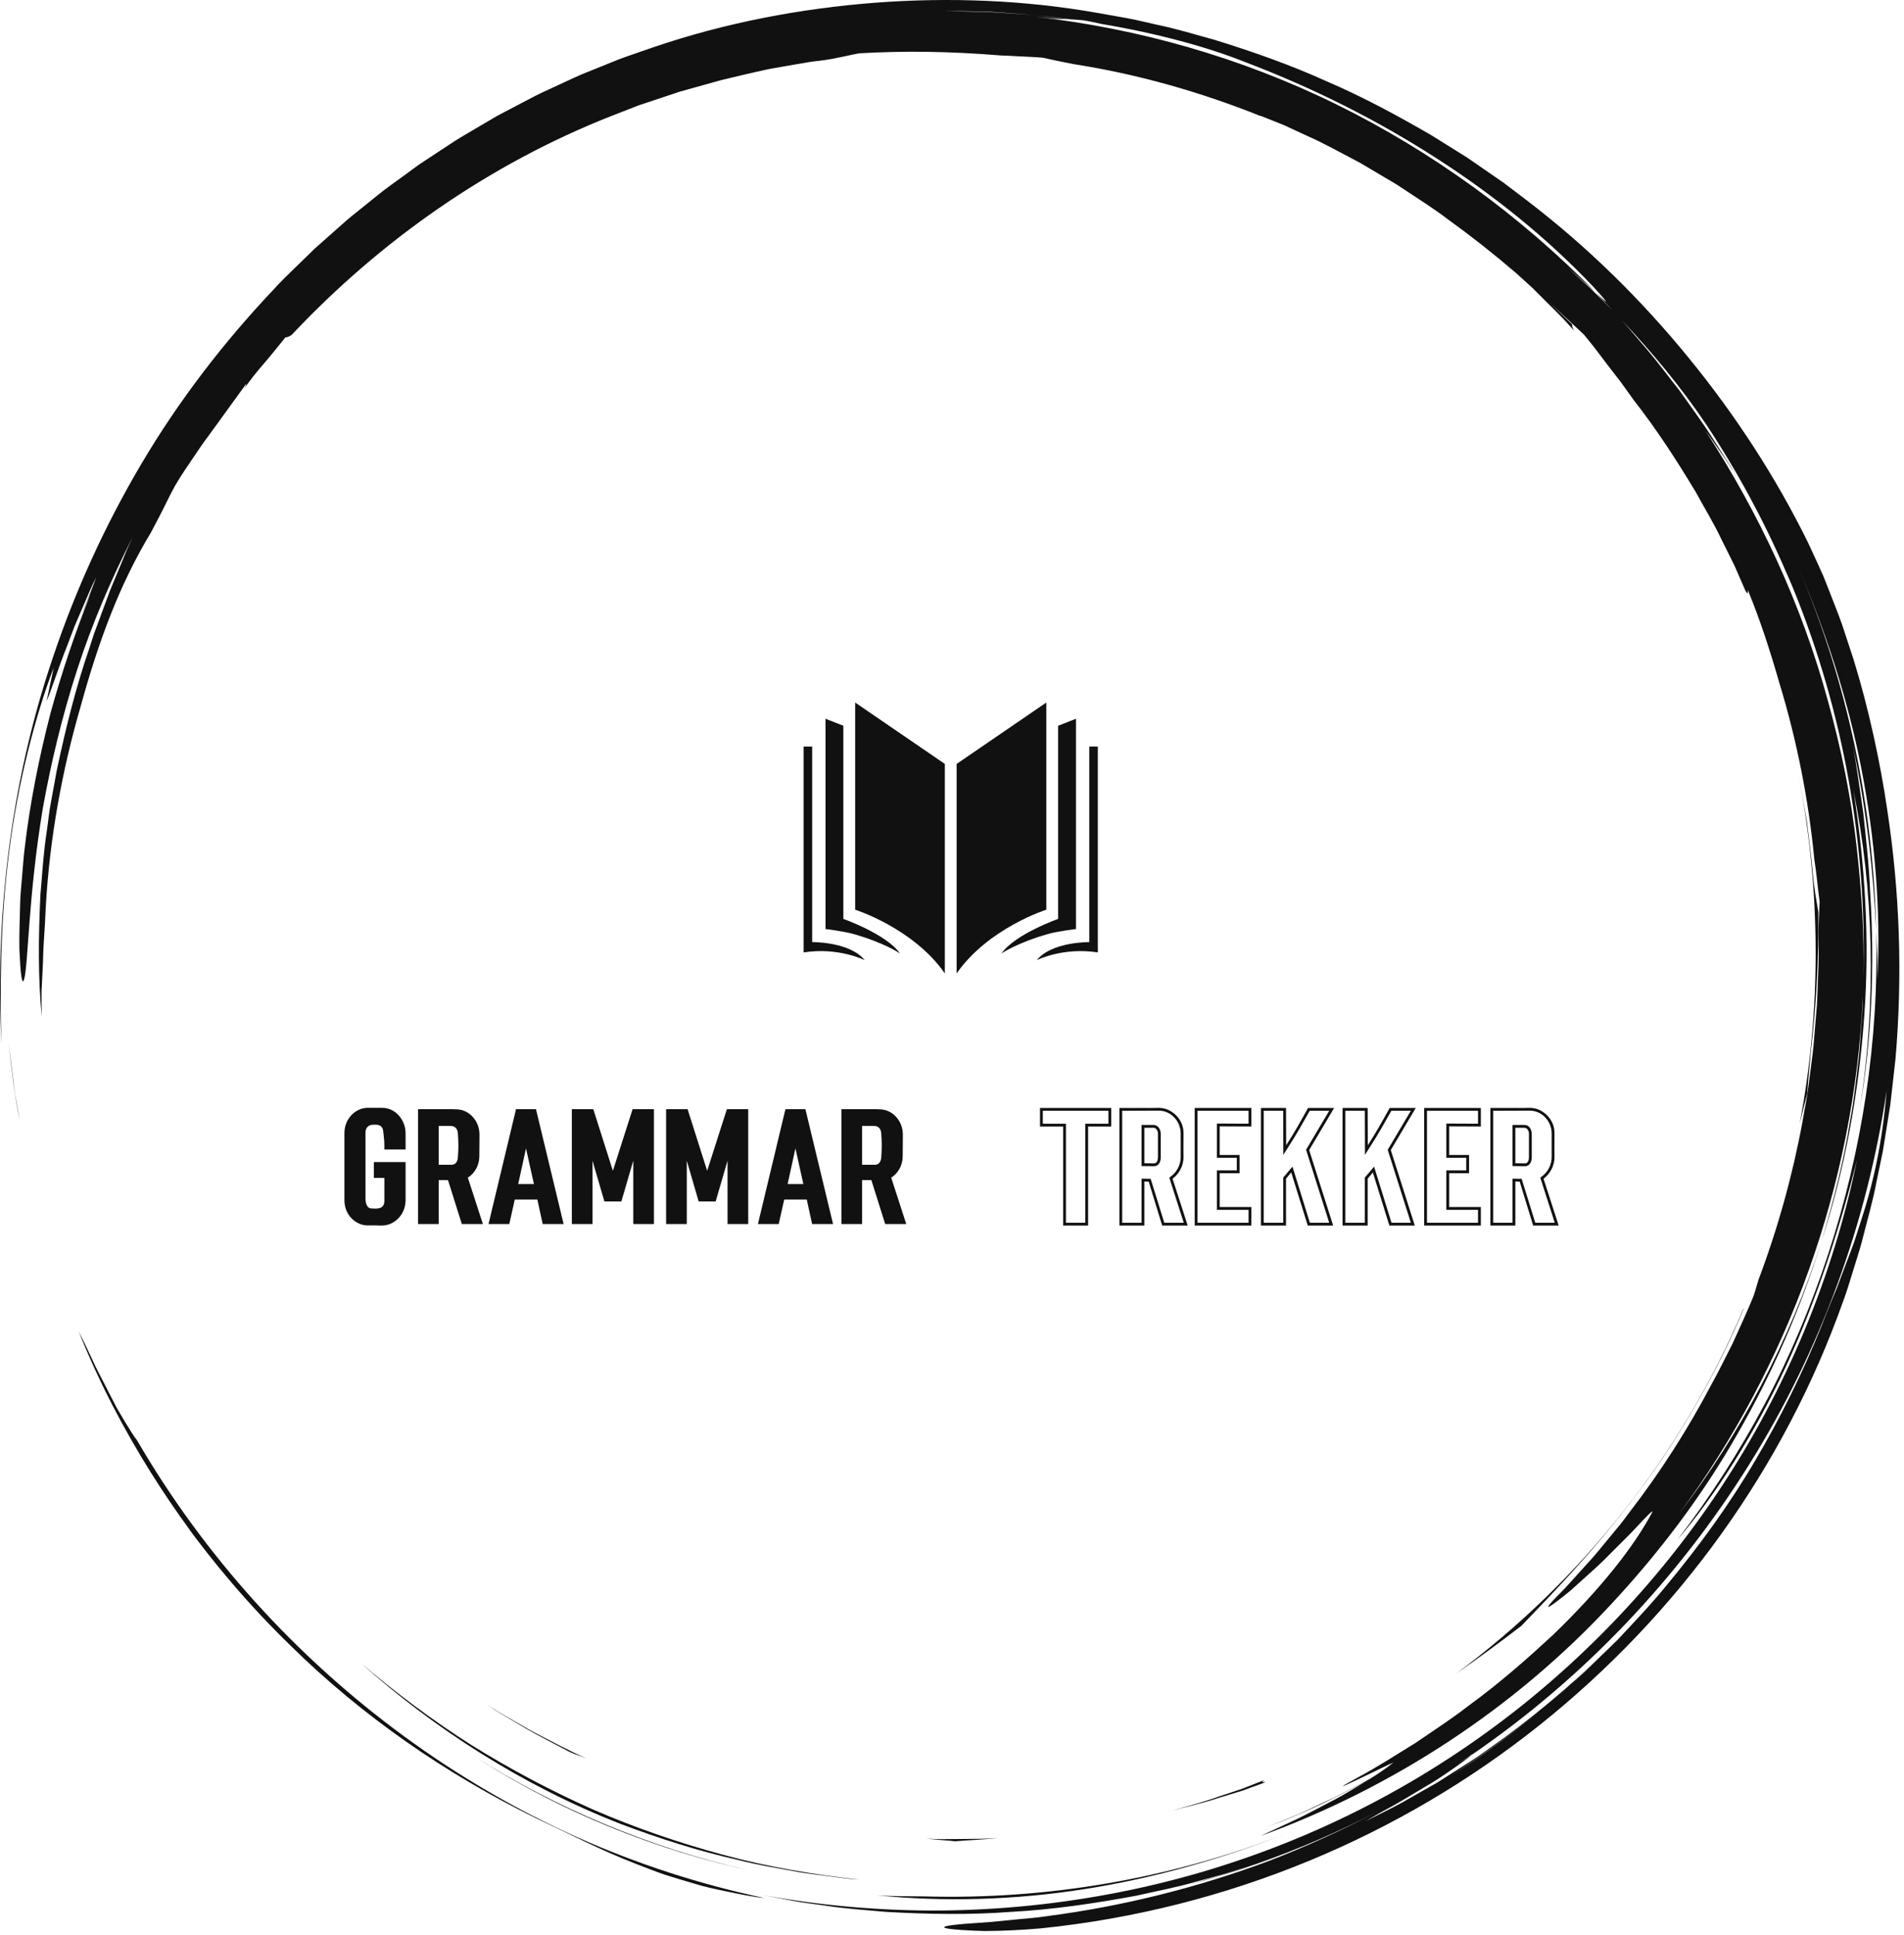 <svg width="375" height="381" viewBox="0 0 375 381" fill="none" xmlns="http://www.w3.org/2000/svg">
<g clip-path="url(#clip0_102_7)">
<path d="M45.562 311.57C49.29 315.944 53.223 320.138 57.348 324.14C71.251 337.824 87.831 349.327 105.617 358.026C112.171 361.095 118.216 364.274 125.298 367.011C127.068 367.69 128.876 368.418 130.776 369.074C132.692 369.681 134.679 370.288 136.756 370.89C138.822 371.535 141.023 371.994 143.326 372.47C145.63 372.933 148.023 373.462 150.593 373.725C137.844 371.038 125.418 367 113.524 361.68C101.557 356.281 90.185 349.648 79.594 341.888C58.383 326.35 40.241 306.4 26.989 283.594C26.442 282.913 25.612 281.614 24.616 279.959L23.015 277.248L21.401 274.129C20.327 271.965 19.09 269.769 18.143 267.642C17.294 265.781 16.405 263.939 15.477 262.116C19.595 272.373 24.349 281.346 29.672 289.878C32.123 293.791 34.719 297.613 37.452 301.335C37.066 300.814 36.663 300.307 36.279 299.784C39.208 303.818 42.294 307.737 45.53 311.53L45.562 311.57ZM2.685 213.241L1.714 205.449C2.229 210.204 2.826 215.519 3.918 220.84L3.26 217.061C3.018 215.796 2.826 214.522 2.685 213.241ZM172.561 373.174C185.937 374.527 199.965 374.123 213.706 371.949C227.454 369.784 240.901 365.943 253.403 360.992C230.378 370.047 205.942 374.075 182.036 373.401C178.837 373.351 175.683 373.401 172.561 373.174Z" fill="#111111"/>
<path d="M93.359 345.81L92.838 345.478C93.013 345.589 93.184 345.701 93.359 345.81ZM112.766 356.502C123.789 361.63 135.333 365.552 147.199 368.197C127.717 363.753 109.384 355.912 93.359 345.81C99.512 349.725 105.981 353.349 112.766 356.502ZM355.935 215.356C356.132 212.179 356.53 208.845 356.631 207.258C357.825 197.061 358.179 188.354 358.129 179.618C357.908 178.044 357.274 175.094 357.023 171.74C356.715 168.377 356.263 165.086 355.881 161.838C355.3 158.619 354.799 155.431 354.163 152.306C358.738 175.667 358.662 199.118 354.453 221.244C354.916 219.274 355.41 217.311 355.935 215.356Z" fill="#111111"/>
<path d="M1.785 167.875C3.49 154 7.119 140.474 10.572 131.463L9.175 138.059C10.037 136.127 11.431 131.636 13.331 126.885L14.703 123.261L16.217 119.748C17.222 117.474 18.067 115.318 18.958 113.665C18.348 115.215 17.761 116.886 17.053 118.563C16.36 120.247 15.581 121.956 14.839 123.675L17.884 116.82C14.812 124.515 12.168 132.375 9.963 140.362C7.685 149.113 5.883 158.311 4.914 166.568C4.632 168.627 4.533 170.638 4.35 172.556C4.216 174.475 3.982 176.305 3.964 178.034C3.88 181.491 3.763 184.517 3.822 186.938C4.033 191.783 4.324 194.198 4.745 192.848C5.571 190.168 5.555 176.383 8.439 159.131C9.981 150.533 12.195 141.102 15.199 131.862C18.181 122.613 22.091 113.647 26.139 105.736L24.948 108.334L23.852 111.01L21.608 116.422L19.549 122.012L18.501 124.831C18.194 125.789 17.882 126.75 17.574 127.715C14.92 135.371 12.935 143.432 11.206 151.558L10.082 157.696C9.669 159.735 9.494 161.81 9.189 163.863C8.549 167.967 8.316 172.102 7.96 176.188C7.56 184.38 7.479 192.472 8.221 200.21C8.191 198.372 8.161 196.739 8.187 195.159L8.419 190.423C8.515 188.796 8.497 187.071 8.65 185.094C8.791 183.118 8.919 180.889 9.032 178.253C9.818 164.965 12.193 151.81 15.885 139.079C19.404 126.293 23.555 115.034 29.738 104.833L31.349 101.764C32.439 99.705 33.346 97.674 34.498 95.603C35.811 93.331 37.068 91.629 38.085 90.071C39.133 88.528 40.022 87.173 41.039 85.858L48.444 75.639C48.594 75.621 48.399 76.011 48.041 76.59C49.262 74.85 50.577 73.179 51.981 71.583C53.499 69.823 54.973 67.957 56.222 66.417C56.515 66.403 56.801 66.394 57.475 65.912C74.869 47.418 96.275 32.346 120.398 22.844L125.761 20.755L131.19 18.947L133.891 18.046L136.626 17.282L142.075 15.768C145.192 15.018 148.349 14.258 151.569 13.574L156.469 12.717C158.116 12.434 159.771 12.114 161.465 11.957C164.831 11.553 167.767 10.7 169.349 10.491C178.135 9.991 186.904 10.091 197.198 10.926C197.997 10.94 199.239 11.012 200.681 11.091C202.123 11.173 203.772 11.213 205.371 11.36C207.245 11.782 209.246 12.201 211.345 12.609C224.152 14.596 236.536 18.147 248.318 22.87L248.303 22.814L252.816 24.612L257.421 26.739C260.58 28.115 263.675 29.875 266.872 31.531C268.477 32.35 269.997 33.349 271.574 34.254C273.122 35.207 274.743 36.052 276.239 37.094C279.271 39.108 282.346 41.037 285.179 43.191C289.748 46.487 294.176 49.975 298.451 53.643C298.544 53.728 298.64 53.806 298.733 53.889L298.817 53.965L301.747 56.623L304.55 59.421L307.356 62.22C308.285 63.159 309.145 64.164 310.044 65.134C309.61 64.43 309.626 64.146 309.642 63.867C308.257 62.54 306.618 60.969 304.999 59.423C307.7 61.88 310.056 64.102 311.991 65.916C312.737 66.869 313.551 67.806 314.323 68.83L316.708 71.979L319.244 75.255L321.768 78.778C326.244 84.485 330.196 90.59 333.948 96.816C335.685 100.009 337.602 103.112 339.148 106.416L341.587 111.314L343.783 116.335C344.415 117.407 344.169 116.38 344.248 116.199C346.711 122.155 348.692 128.348 350.486 134.59C353.914 145.871 356.21 157.464 357.339 169.2C357.791 171.971 357.984 174.774 358.384 177.551L358.137 183.431C358.135 185.649 358.252 187.867 358.157 190.089L357.9 196.778C357.868 198.286 357.65 199.933 357.524 201.722C357.355 203.508 357.266 205.435 357.009 207.466L356.18 213.884C355.915 216.135 355.402 218.447 355.008 220.864C353.045 231.478 350.144 241.897 346.337 251.997C345.85 253.658 345.478 254.985 345.147 255.727C343.886 258.746 342.541 261.667 341.241 264.545C339.788 267.348 338.454 270.151 336.964 272.806C332.356 281.544 327.008 289.873 320.98 297.699C320.304 298.582 319.675 299.479 318.995 300.307L316.988 302.732C315.661 304.299 314.474 305.865 313.215 307.225C310.7 309.943 308.588 312.465 306.608 314.361C304.339 316.73 304.542 316.841 306.113 315.699C307.215 314.884 308.294 314.038 309.346 313.161L313.614 309.312C315.174 307.951 316.668 306.414 318.108 304.966C319.532 303.508 320.955 302.179 322.053 300.977C324.267 298.582 325.721 297.104 325.412 297.761C321.838 304.488 315.331 312.785 305.819 321.962C300.967 326.441 295.507 331.307 289.05 335.999C285.901 338.454 282.4 340.7 278.831 343.153C275.143 345.412 271.375 347.885 267.254 350.081C258.237 354.992 274.021 347.115 274.447 347.04C272.925 348.239 271.329 349.341 269.667 350.338C266.695 351.919 263.749 353.55 260.671 354.909C258.871 355.736 257.103 356.628 255.283 357.401L249.796 359.657L252.699 358.515C258.635 356.156 264.184 353.377 269.193 350.628C267.311 351.766 265.251 353.083 262.995 354.272C260.576 355.522 258.072 356.89 255.561 358.111L248.271 361.501C274.349 352.028 298.313 336.351 317.284 315.914C326.781 305.726 335.251 294.536 342.156 282.43C349.105 270.349 354.694 257.536 358.823 244.225C352.48 264.193 342.593 282.537 330.708 298.047C352.314 268.875 365.195 233.109 366.903 196.223C366.901 198.256 366.7 200.281 366.565 202.306C366.398 204.331 366.317 206.364 366.08 208.383C365.563 212.414 365.193 216.468 364.417 220.466C363.162 228.51 361.127 236.415 358.823 244.225C363.371 230.106 366.088 215.22 367.158 200.248C368.272 185.265 367.343 170.191 365.032 155.584C369.002 174.933 369.66 196.856 366.277 218.522C368.654 204.548 369.257 190.144 368.344 175.862C368.139 170.407 367.496 164.989 366.967 159.974C366.209 154.995 365.636 150.398 364.902 146.68C367.808 160.406 368.954 172.114 369.513 183.15C368.976 159.065 363.987 134.663 354.19 111.74C359.537 124.19 363.926 137.583 366.607 151.351C369.302 165.106 370.422 179.178 369.784 192.716C369.754 191.131 369.82 189.548 369.728 187.958L369.513 183.15C370.09 204.968 366.73 226.593 360.07 246.93C356.727 257.097 352.599 266.976 347.602 276.377C342.615 285.764 336.857 294.72 330.389 303.154C337.775 294.528 345.573 282.334 351.797 268.939C357.992 255.516 362.591 240.999 365.754 228.321C361.101 251.088 351.865 273.554 338.464 293.617C325.1 313.696 307.595 331.349 287.341 344.899C267.111 358.491 244.159 367.898 220.605 372.545C208.91 374.867 197.022 376.085 185.099 376.183C173.393 376.245 161.706 375.225 150.187 373.136L156.23 374.284C158.245 374.666 160.288 374.877 162.315 375.179C166.369 375.831 170.469 376.076 174.556 376.452C182.746 376.912 190.981 377.067 199.189 376.442C207.412 376.006 215.582 374.779 223.714 373.281C227.748 372.364 231.83 371.614 235.814 370.437C237.813 369.878 239.836 369.39 241.82 368.768L247.763 366.842C244.762 367.771 241.605 369.002 238.233 369.904L234.008 371.147C242.874 368.783 251.552 365.761 259.969 362.106C263.819 360.426 267.609 358.612 271.332 356.667C264.356 360.367 257.161 363.639 249.788 366.464C235.726 371.711 221.113 375.342 206.231 377.287C203.999 377.64 201.964 377.751 200.14 377.942L195.258 378.425C192.384 378.652 190.263 378.754 188.779 378.917C185.809 379.213 185.386 379.488 186.569 379.716C187.749 379.943 190.532 380.124 193.955 380.22C197.367 380.2 201.415 380.017 205.097 379.682C242.092 375.887 276.058 361.368 303.278 339.632C330.515 317.892 351.376 289.014 363.003 256.246C363.733 254.344 364.294 252.381 364.902 250.435C365.491 248.482 366.143 246.55 366.675 244.579C367.663 240.617 368.831 236.702 369.587 232.68L370.832 226.678L371.811 220.621L372.296 217.59L372.642 214.54L373.329 208.439C374.733 192.122 374.178 175.631 371.697 159.447C370.369 150.289 368.037 139.417 365.03 129.732L362.718 122.726C361.914 120.5 361.059 118.401 360.299 116.426L359.179 113.58L358.031 111.025L356.058 106.753C349.756 93.966 341.837 81.77 332.566 70.426C323.306 59.079 312.667 48.572 300.671 39.422L296.159 35.998L291.48 32.764L289.135 31.143L286.716 29.623L281.855 26.591C275.229 22.762 268.443 19.072 261.288 16.011C254.207 12.798 246.797 10.19 239.254 7.857C235.444 6.811 231.651 5.645 227.744 4.843C225.797 4.422 223.867 3.912 221.898 3.56L215.978 2.512C201.821 0.021 187.096 -0.573 172.384 0.533C157.68 1.669 142.914 4.461 128.755 9.279L123.456 11.115C121.685 11.712 119.978 12.486 118.234 13.164C116.509 13.886 114.745 14.517 113.052 15.313L107.96 17.672C106.247 18.428 104.592 19.297 102.941 20.176L97.976 22.784L93.146 25.623C91.537 26.573 89.916 27.5 88.376 28.555L83.703 31.628C82.13 32.627 80.674 33.796 79.156 34.87C77.666 35.984 76.12 37.021 74.68 38.196L70.342 41.688C68.876 42.825 67.493 44.057 66.113 45.292L61.965 48.972L58.001 52.831C56.682 54.116 55.349 55.387 54.12 56.754C44.004 67.408 35.115 79.031 27.846 91.33C20.717 103.395 14.876 116.175 10.417 129.461C1.62 155.441 -0.904 181.79 0.27 205.589C0.017 195.792 -0.025 181.742 1.785 167.875ZM285.588 349.753C291.698 345.803 297.583 341.514 303.213 336.906C297.502 341.609 291.634 345.953 285.588 349.753ZM366.46 240.597C365.859 242.409 365.35 244.199 364.687 245.908L362.762 250.982L361.825 253.491L360.793 255.967C360.104 257.635 359.436 259.311 358.789 260.996C355.065 270.269 350.637 279.244 345.543 287.841C340.473 296.438 334.597 304.494 328.319 312.053C325.219 315.871 321.84 319.413 318.518 322.954L313.328 328.027C311.625 329.733 309.761 331.253 307.995 332.862C306.515 334.149 305.023 335.407 303.521 336.646C309.1 332.063 314.402 327.154 319.399 321.942C312.169 329.436 304.305 336.291 295.894 342.429C293.81 343.881 291.797 345.438 289.634 346.805L283.104 350.966L276.207 354.885C273.86 356.188 271.383 357.346 268.899 358.615C270.678 357.567 272.478 356.556 274.298 355.583C276.352 354.443 278.505 353.095 280.609 351.863C282.728 350.654 284.655 349.327 286.255 348.217C287.856 347.107 289.111 346.186 289.764 345.591C288.831 346.224 287.882 346.831 286.937 347.449C287.954 346.778 288.964 346.098 289.967 345.408C289.925 345.454 289.837 345.526 289.764 345.591C311.747 330.577 330.475 310.848 344.507 288.356C358.602 265.884 367.773 240.535 371.574 214.755C370.749 225.095 368.855 233.352 366.46 240.597ZM336.092 83.646C342.143 92.786 347.374 102.444 351.722 112.507C352.225 113.611 352.7 114.731 353.168 115.853C363.148 140.293 367.689 166.511 367.023 192.34C367.192 183.793 366.625 175.251 365.678 166.781C364.606 157.02 362.625 147.376 359.999 137.943C354.847 119.026 346.48 101.097 335.858 84.752C336.834 86.099 337.861 87.559 338.925 89.108C340.064 90.71 341.131 92.363 342.122 94.061L340.839 91.83L339.454 89.661L336.683 85.325C334.796 82.462 332.751 79.703 330.783 76.895C328.647 74.213 326.622 71.442 324.4 68.83C322.719 66.913 321.108 64.933 319.403 63.04C325.42 69.385 331.068 76.192 336.092 83.646ZM194.829 2.317C197.779 2.474 200.735 2.761 203.692 2.983C206.113 3.186 208.522 3.544 210.907 3.813C211.623 3.843 212.379 3.892 213.328 3.998C214.275 4.129 215.407 4.372 216.885 4.71C227.883 6.544 237.917 9.301 245.04 12.148C258.71 17.322 271.429 23.759 282.965 31.194C294.506 38.614 304.862 47.054 313.624 56.272C317.662 60.653 316.483 59.698 314.257 57.571L317.599 61.118C316.119 59.642 314.665 58.146 313.163 56.702L308.536 52.499C309.662 53.484 312.393 55.843 314.257 57.571C299.399 42.41 282.03 29.822 263.23 20.562C244.416 11.306 224.157 5.589 203.905 3.306C207.158 3.668 208.755 3.749 210.275 3.789C208.093 3.534 205.906 3.184 203.692 2.983C200.717 2.788 197.749 2.522 194.797 2.377L186.03 2.17C188.933 2.168 191.875 2.249 194.829 2.317Z" fill="#111111"/>
<path d="M233.149 371.394L234.006 371.143C233.109 371.384 232.226 371.65 231.323 371.879C231.934 371.726 232.548 371.577 233.149 371.394ZM322.598 293.896C331.114 282.661 338.639 269.236 343.443 257.672L343.385 257.684C331.197 286.484 311.428 311.295 286.758 329.562C291.138 326.517 295.441 323.364 299.664 320.104C305.089 314.434 314.168 305.212 322.598 293.896ZM71.086 327.468C85.508 340.362 102.901 351.583 122.26 359.142C129.809 361.983 137.512 364.473 145.391 366.226C149.3 367.236 153.292 367.859 157.253 368.601C159.238 368.953 161.249 369.148 163.244 369.43C165.243 369.689 167.238 369.983 169.251 370.099C160.163 369.092 151.142 367.584 142.361 365.193C133.585 362.81 124.983 359.864 116.683 356.246C108.428 352.571 100.436 348.328 92.766 343.549C85.153 338.707 77.933 333.3 71.086 327.468ZM249.106 350.455L244.643 352.206L240.087 353.727C237.07 354.813 233.959 355.625 230.857 356.488C233.976 355.703 237.113 354.971 240.155 353.966L244.746 352.562L249.23 350.923C249.057 350.835 248.036 351.034 249.106 350.455ZM196.432 361.893C194.099 362.092 191.755 362.074 189.406 362.098C187.057 362.126 184.704 362.176 182.35 362.022L185.519 362.319C186.488 362.382 187.361 362.456 188.123 362.546C190.9 362.309 193.657 362.243 196.432 361.893ZM103.444 340.264C106.14 341.846 109.004 343.24 111.845 344.776C112.557 345.166 113.848 345.611 115.467 346.202C112.006 344.716 108.69 342.874 105.32 341.165C103.651 340.278 102.044 339.284 100.407 338.359C98.774 337.426 97.147 336.495 95.603 335.454L97.487 336.712L99.452 337.887L103.444 340.264Z" fill="#111111"/>
<path d="M168.427 138.328L186.088 150.414V191.664C179.882 182.743 168.427 179.119 168.427 179.119V138.328Z" fill="#111111"/>
<path d="M170.306 189.055C170.306 189.055 165.164 186.456 158.28 187.53V147.002H159.963V185.498C159.963 185.498 167.376 185.407 170.306 189.055Z" fill="#111111"/>
<path d="M177.258 187.735C174.568 183.91 166.103 180.935 166.103 180.935V142.898L162.586 141.522V182.924C162.586 182.924 166.201 183.37 168.007 183.879C174.243 185.641 177.258 187.735 177.258 187.735Z" fill="#111111"/>
<path d="M206.075 138.328L188.414 150.414V191.664C194.62 182.743 206.075 179.119 206.075 179.119V138.328Z" fill="#111111"/>
<path d="M204.196 189.055C204.196 189.055 209.339 186.456 216.222 187.53V147.002H214.539V185.498C214.539 185.498 207.126 185.407 204.196 189.055Z" fill="#111111"/>
<path d="M197.244 187.735C199.934 183.91 208.399 180.935 208.399 180.935V142.898L211.916 141.522V182.924C211.916 182.924 208.301 183.37 206.495 183.879C200.258 185.641 197.244 187.735 197.244 187.735Z" fill="#111111"/>
<path d="M73.197 237.942C73.494 237.969 73.763 237.969 74.06 237.969C74.194 237.969 74.41 237.969 74.572 237.915C75.245 237.807 75.704 237.349 75.704 236.486V231.932H73.628V228.806H79.881V236.298C79.881 238.993 77.967 240.933 75.865 241.256C75.542 241.31 75.219 241.31 74.895 241.31C74.626 241.31 74.383 241.283 74.141 241.283H72.416C70.071 241.283 67.834 239.262 67.834 236.298V223.119C67.834 220.182 70.098 218.133 72.416 218.133H75.272C77.94 218.133 79.881 220.559 79.881 223.146V226.326H75.704C75.704 225.814 75.704 225.275 75.677 224.763C75.677 224.574 75.677 224.413 75.623 224.224C75.596 223.766 75.542 223.308 75.488 222.877C75.434 221.825 74.868 221.448 73.925 221.448C73.682 221.448 73.44 221.475 73.197 221.475C72.416 221.61 71.984 222.203 71.984 222.984V235.92C71.984 236.729 72.173 237.942 73.197 237.942ZM86.403 232.363V241.014H82.333V218.403H88.774C89.125 218.403 89.475 218.403 89.852 218.43C92.44 218.43 94.407 220.747 94.434 223.281V224.413C94.434 225.518 94.407 226.65 94.407 227.754C94.38 229.533 93.437 231.069 92.143 231.878L95.108 241.014H90.957L88.235 232.363H86.403ZM88.667 221.691H86.403V229.345H88.936C89.745 229.345 90.095 228.698 90.176 227.997C90.23 227.189 90.284 226.353 90.284 225.545C90.284 224.709 90.23 223.901 90.176 223.092C90.068 222.149 89.583 221.691 88.667 221.691ZM105.564 218.403L111.008 241.014H106.885L105.834 236.19H101.387L100.309 241.014H96.213L101.63 218.403H105.564ZM103.597 226.111L102.061 233.144H105.16L103.597 226.111ZM124.726 228.536L122.381 236.567H119.039L116.695 228.536V241.014H112.625V218.403H116.856L120.71 230.53L124.591 218.403H128.795V241.014H124.726V228.536ZM143.294 228.536L140.95 236.567H137.608L135.263 228.536V241.014H131.194V218.403H135.425L139.279 230.53L143.16 218.403H147.364V241.014H143.294V228.536ZM158.629 218.403L164.073 241.014H159.95L158.898 236.19H154.452L153.374 241.014H149.277L154.694 218.403H158.629ZM156.662 226.111L155.125 233.144H158.225L156.662 226.111ZM169.786 232.363V241.014H165.717V218.403H172.158C172.508 218.403 172.859 218.403 173.236 218.43C175.823 218.43 177.79 220.747 177.817 223.281V224.413C177.817 225.518 177.79 226.65 177.79 227.754C177.764 229.533 176.82 231.069 175.527 231.878L178.491 241.014H174.341L171.619 232.363H169.786ZM172.05 221.691H169.786V229.345H172.32C173.128 229.345 173.478 228.698 173.559 227.997C173.613 227.189 173.667 226.353 173.667 225.545C173.667 224.709 173.613 223.901 173.559 223.092C173.452 222.149 172.966 221.691 172.05 221.691Z" fill="#111111"/>
<path d="M218.866 221.807H214.308V241.31H209.391V221.807H204.832V218.161H218.866V221.807ZM213.755 240.758V221.255H218.313V218.713H205.385V221.255H209.943V240.758H213.755ZM225.385 232.636V241.31H220.468V218.161H227.098C227.485 218.161 227.871 218.133 228.231 218.133C228.645 218.133 229.059 218.189 229.446 218.299C231.38 218.852 233.148 220.758 233.092 223.161V224.183C233.092 225.371 233.065 226.559 233.092 227.747C233.148 229.57 232.153 231.2 230.938 232.084L233.921 241.31H228.894L226.242 232.664C225.938 232.636 225.661 232.636 225.385 232.636ZM224.833 232.084L226.628 232.111L229.308 240.758H233.148L230.302 231.89L230.606 231.642C231.794 230.785 232.54 229.321 232.54 227.857V223.161C232.54 220.785 230.634 218.686 228.231 218.686L221.021 218.713V240.758H224.833V232.084ZM224.833 221.504H227.153C228.313 221.504 228.617 222.691 228.617 223.299V227.857C228.617 228.686 228.258 229.625 227.291 229.625L224.833 229.598V221.504ZM225.385 222.056V229.045C226.048 229.045 226.656 229.073 227.291 229.073C227.899 229.073 228.065 228.354 228.065 227.857V223.299C228.092 222.636 227.678 222.028 227.153 222.056H225.385ZM240.22 231.006V237.664H246.463V241.31H235.302V218.161H246.463V221.807L240.22 221.78V227.415H244.142V231.006H240.22ZM243.59 230.454V227.968H239.667V221.227L245.91 221.255V218.713H235.855V240.758H245.91V238.216H239.667V230.454H243.59ZM262.568 241.31H257.568L254.308 230.841L253.286 232.084V241.31H248.341V218.161H253.286L253.314 225.509C255.054 222.802 256.021 221.034 257.623 218.161H262.761L257.844 226.448L262.568 241.31ZM252.734 231.863L254.557 229.708L257.982 240.758H261.794L257.236 226.393L261.794 218.713H257.955C256.601 221.117 255.275 223.492 253.756 225.813L252.761 227.388L252.734 218.713H248.894V240.758H252.734V231.863ZM278.646 241.31H273.645L270.386 230.841L269.364 232.084V241.31H264.419V218.161H269.364L269.391 225.509C271.132 222.802 272.098 221.034 273.701 218.161H278.839L273.922 226.448L278.646 241.31ZM268.811 231.863L270.634 229.708L274.06 240.758H277.872L273.314 226.393L277.872 218.713H274.032C272.679 221.117 271.353 223.492 269.833 225.813L268.839 227.388L268.811 218.713H264.971V240.758H268.811V231.863ZM285.414 231.006V237.664H291.657V241.31H280.496V218.161H291.657V221.807L285.414 221.78V227.415H289.336V231.006H285.414ZM288.784 230.454V227.968H284.861V221.227L291.104 221.255V218.713H281.049V240.758H291.104V238.216H284.861V230.454H288.784ZM298.452 232.636V241.31H293.535V218.161H300.165C300.552 218.161 300.939 218.133 301.298 218.133C301.712 218.133 302.126 218.189 302.513 218.299C304.447 218.852 306.215 220.758 306.16 223.161V224.183C306.16 225.371 306.132 226.559 306.16 227.747C306.215 229.57 305.22 231.2 304.005 232.084L306.988 241.31H301.961L299.309 232.664C299.005 232.636 298.729 232.636 298.452 232.636ZM297.9 232.084L299.695 232.111L302.375 240.758H306.215L303.37 231.89L303.673 231.642C304.861 230.785 305.607 229.321 305.607 227.857V223.161C305.607 220.785 303.701 218.686 301.298 218.686L294.088 218.713V240.758H297.9V232.084ZM297.9 221.504H300.22C301.381 221.504 301.684 222.691 301.684 223.299V227.857C301.684 228.686 301.325 229.625 300.358 229.625L297.9 229.598V221.504ZM298.452 222.056V229.045C299.115 229.045 299.723 229.073 300.358 229.073C300.966 229.073 301.132 228.354 301.132 227.857V223.299C301.16 222.636 300.745 222.028 300.22 222.056H298.452Z" fill="#111111"/>
</g>
<defs>
<clipPath id="clip0_102_7">
<rect width="374.085" height="380.22" fill="white"/>
</clipPath>
</defs>
</svg>
